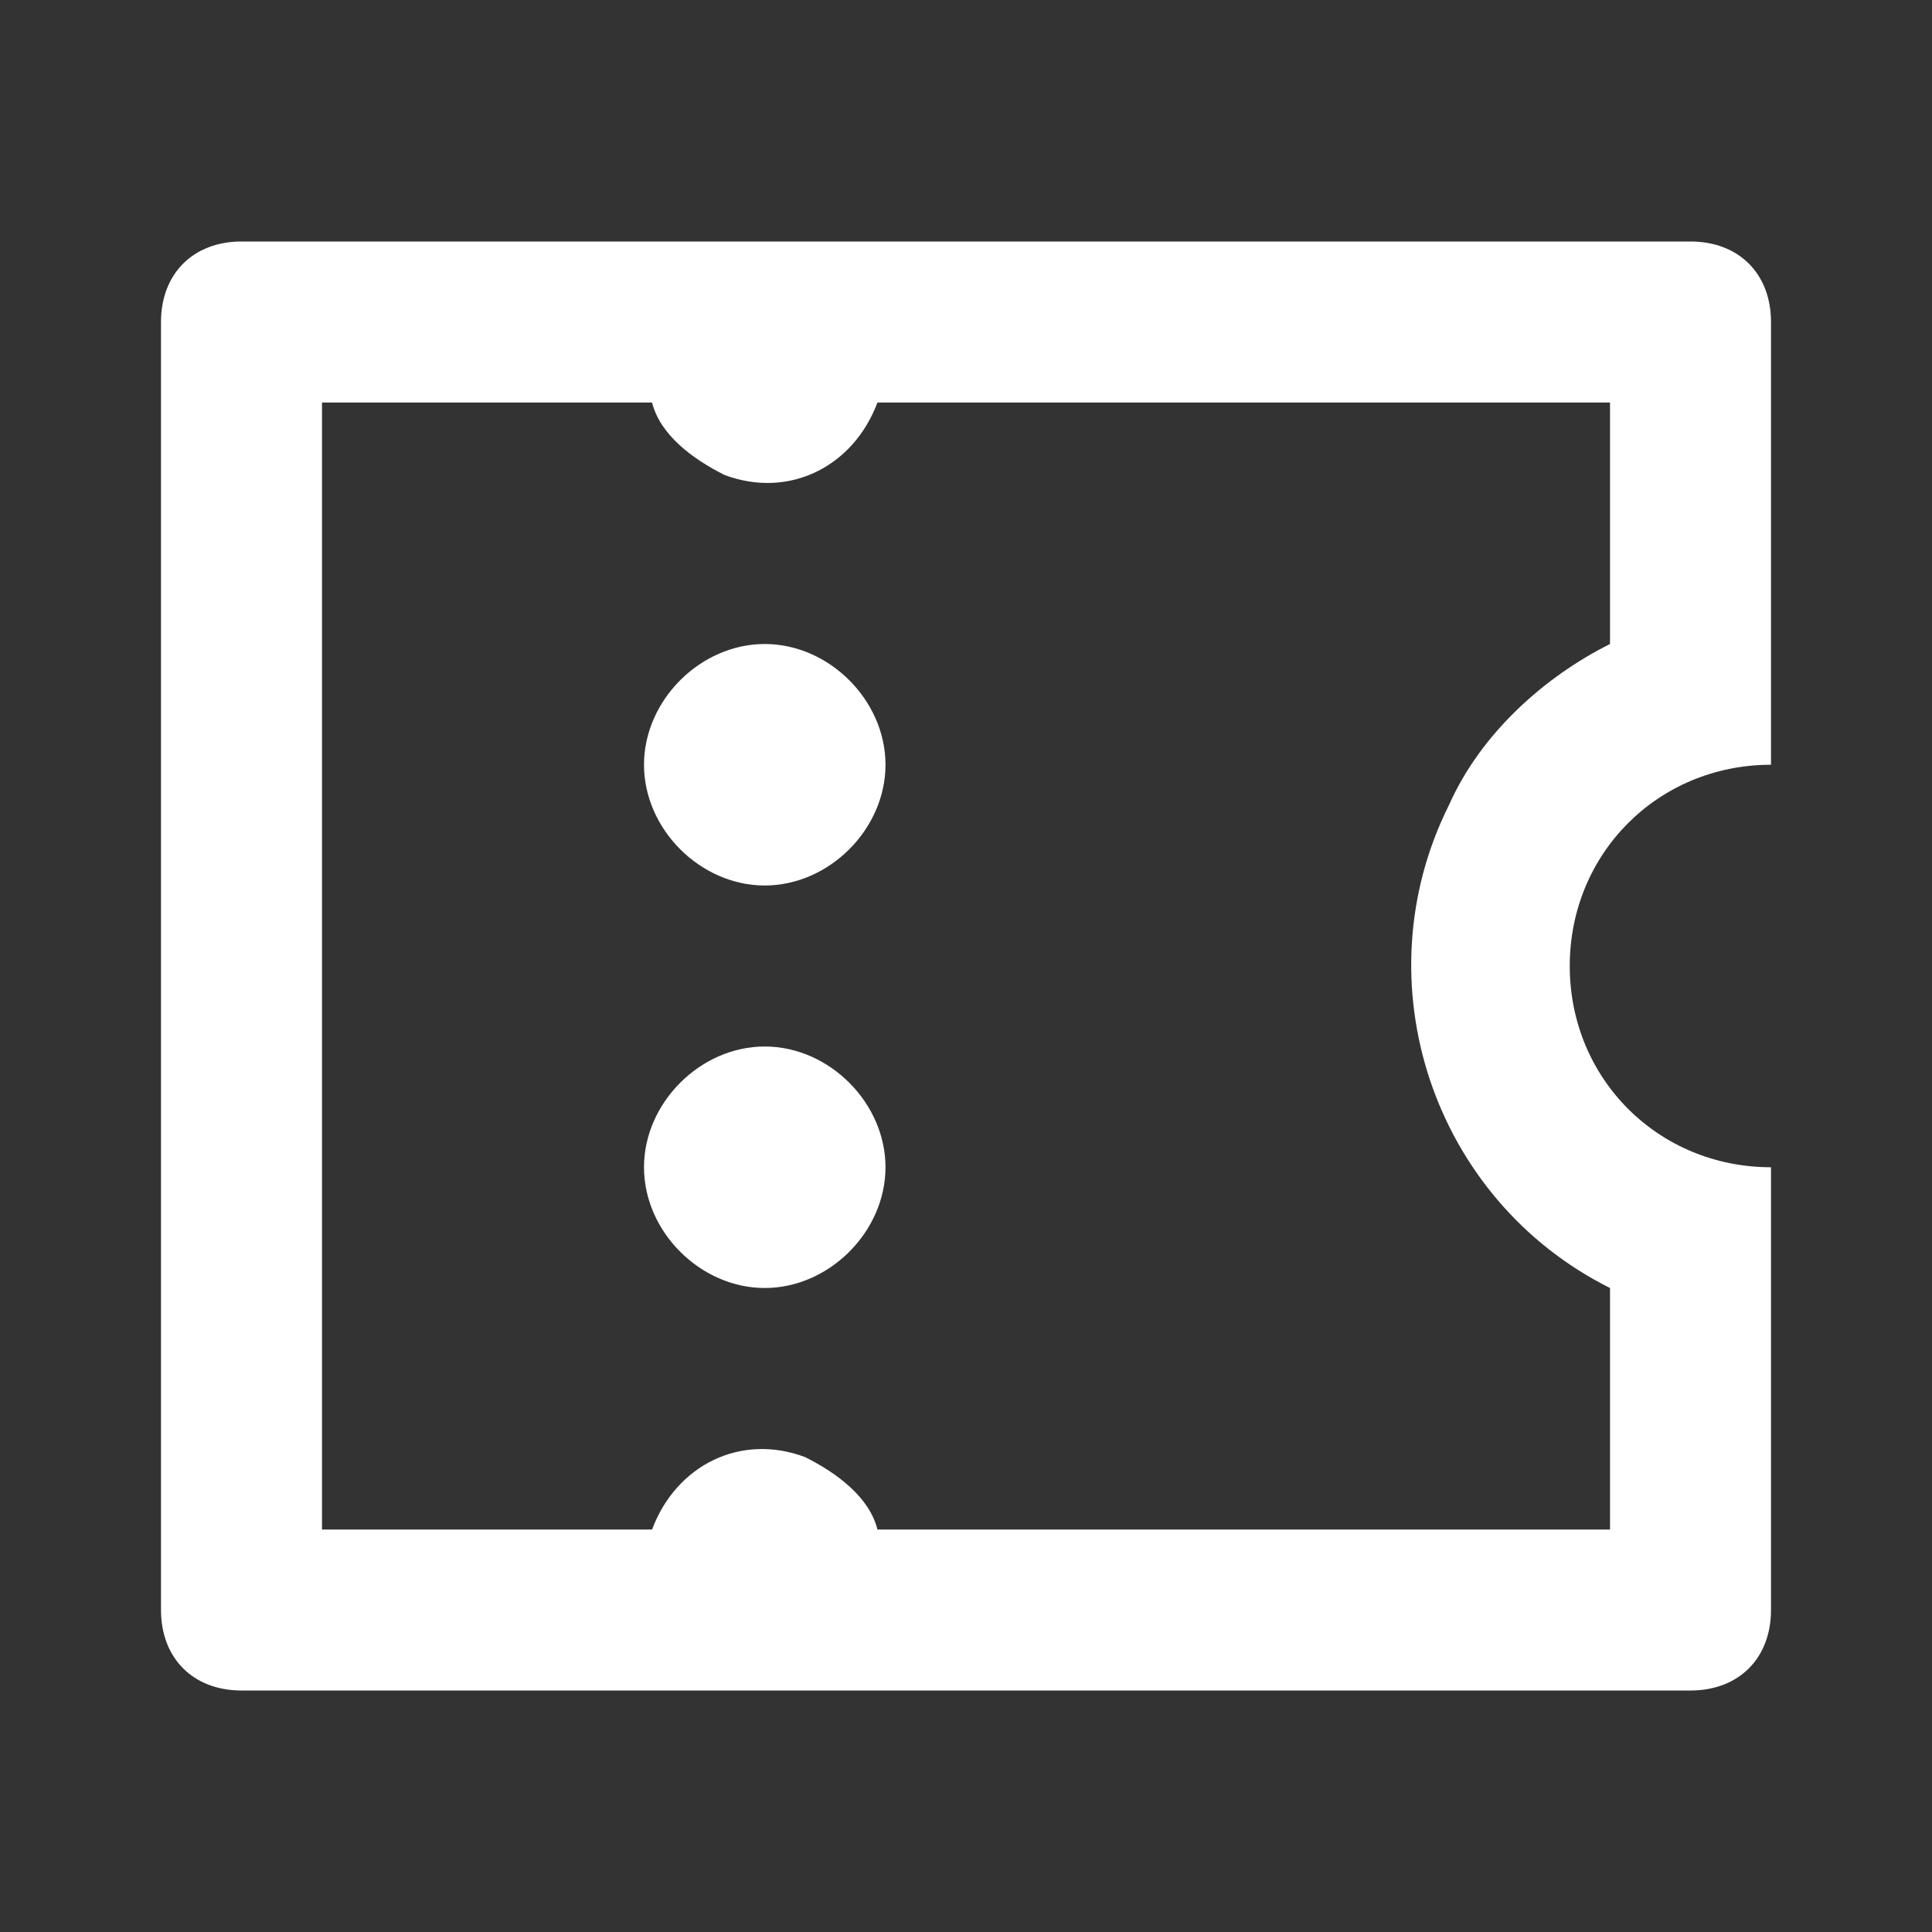 <?xml version="1.0" encoding="utf-8"?>
<!-- Generator: Adobe Illustrator 19.0.0, SVG Export Plug-In . SVG Version: 6.00 Build 0)  -->
<svg version="1.1" id="Layer_1" xmlns="http://www.w3.org/2000/svg" xmlns:xlink="http://www.w3.org/1999/xlink" x="0px" y="0px"
	 viewBox="-387 289 24 24" style="enable-background:new -387 289 24 24;" xml:space="preserve">
<rect x="-387" y="289" width="24" height="24" fill="#333333" stroke="none"/>
<style type="text/css">
	.st0{fill:none;}
	.st1{fill:#FFFFFF;}
</style>
<g>
	<path class="st0" d="M-387,289h24v24h-24V289z"/>
	<path class="st1" d="M-385,293c0-0.6,0.4-1,1-1h18c0.6,0,1,0.4,1,1v5.5c-1.4,0-2.5,1.1-2.5,2.5s1.1,2.5,2.5,2.5v5.5
		c0,0.6-0.4,1-1,1h-18c-0.6,0-1-0.4-1-1V293z M-378.9,308c0.3-0.8,1.1-1.2,1.9-0.9c0.4,0.2,0.8,0.5,0.9,0.9h9.1v-3
		c-2.2-1.1-3.1-3.8-2-6c0.4-0.9,1.2-1.6,2-2v-3h-9.1c-0.3,0.8-1.1,1.2-1.9,0.9c-0.4-0.2-0.8-0.5-0.9-0.9h-4.1v14H-378.9z
		 M-377.5,300c-0.8,0-1.5-0.7-1.5-1.5s0.7-1.5,1.5-1.5s1.5,0.7,1.5,1.5S-376.7,300-377.5,300z M-377.5,305c-0.8,0-1.5-0.7-1.5-1.5
		s0.7-1.5,1.5-1.5s1.5,0.7,1.5,1.5S-376.7,305-377.5,305z"/>
</g>
</svg>
